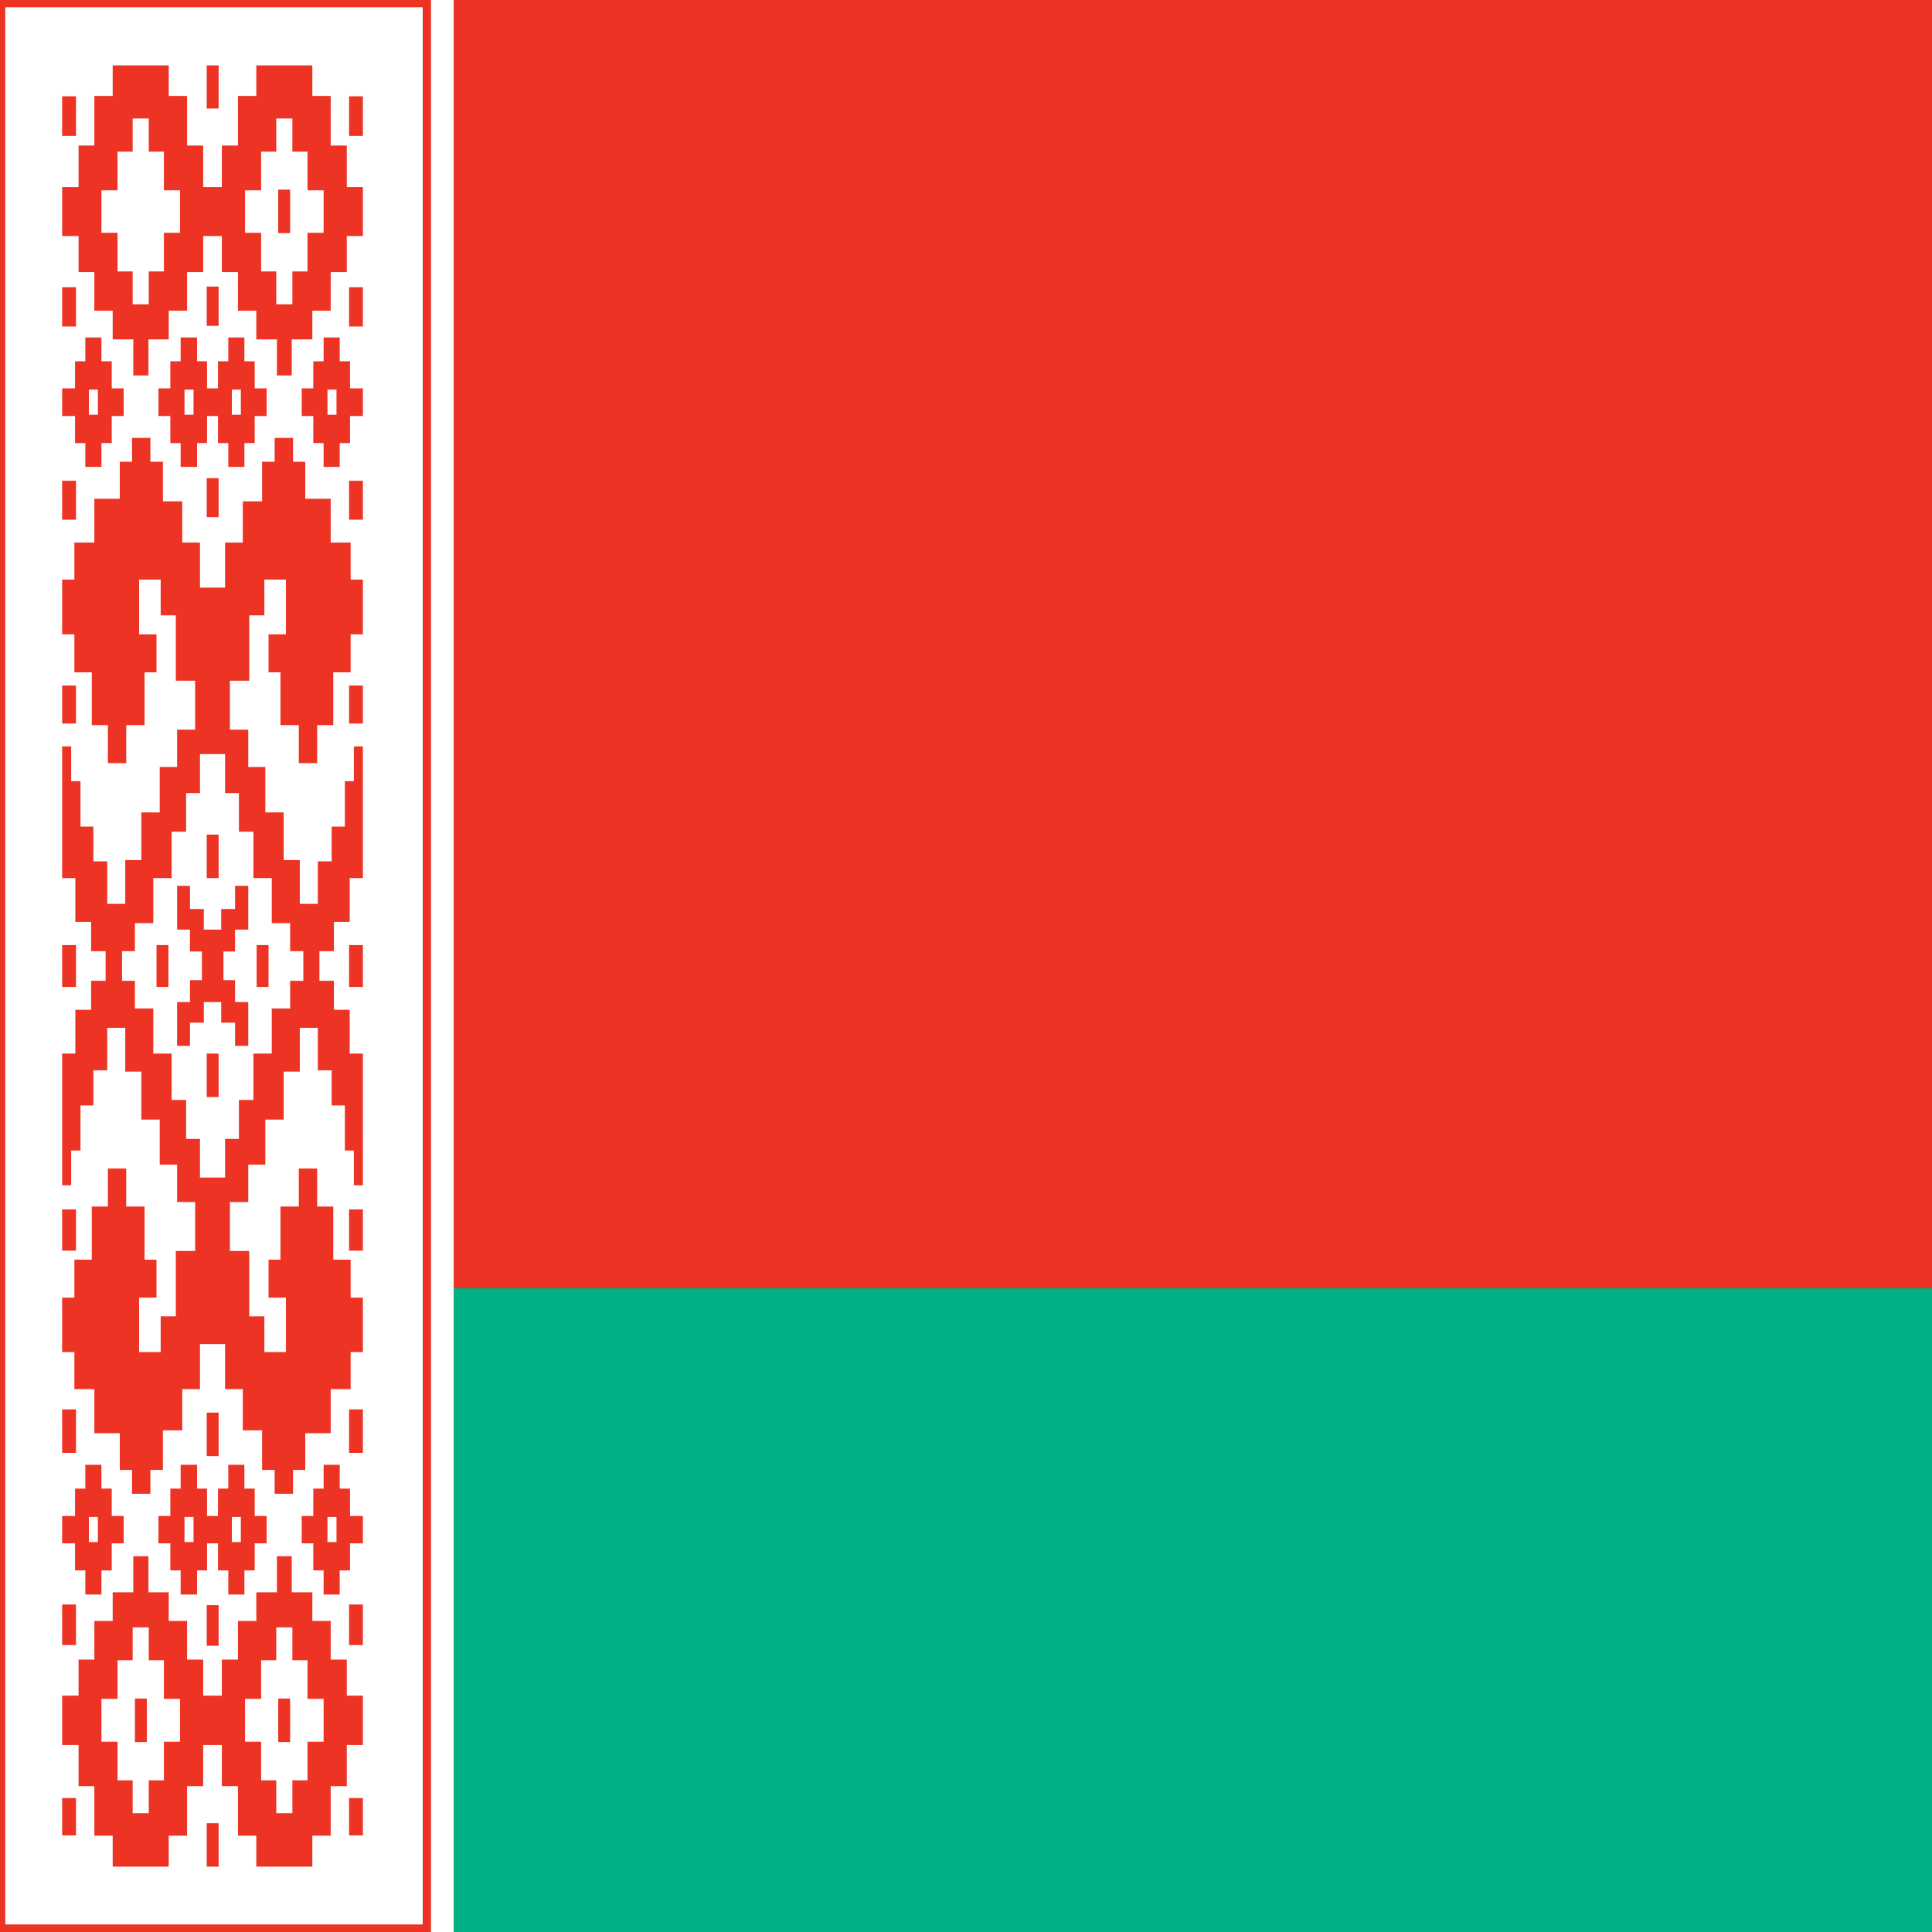 <svg id="Capa_1" data-name="Capa 1" xmlns="http://www.w3.org/2000/svg" viewBox="0 0 60 60"><rect x="0" y="0" width="60" height="60" fill="#333333" stroke="none"/><defs><style>.cls-1{fill:#ed3424;}.cls-2{fill:#00b084;}.cls-3,.cls-4{fill:#fff;}.cls-3{stroke:#000;}.cls-3,.cls-5{stroke-width:0.25px;}.cls-5{fill:none;stroke:#ed3424;}</style></defs><title>flag</title><rect class="cls-1" x="14.08" width="45.92" height="40.01"/><rect class="cls-2" x="13.18" y="40.01" width="46.82" height="19.99"/><rect class="cls-3" x="-0.06" width="13.32" height="60"/><rect class="cls-4" x="13.26" width="0.83" height="60"/><polygon class="cls-1" points="3.15 10.48 3.15 11.22 3.47 11.22 3.47 12.06 3.84 12.06 3.84 12.92 3.47 12.92 3.47 13.76 3.15 13.76 3.15 14.5 2.65 14.5 2.65 13.76 2.33 13.76 2.33 12.92 1.93 12.92 1.93 12.06 2.33 12.06 2.33 11.22 2.65 11.22 2.65 10.48 3.15 10.48"/><polygon class="cls-1" points="3.15 49.52 3.15 48.77 3.47 48.77 3.47 47.93 3.84 47.93 3.84 47.08 3.47 47.08 3.47 46.23 3.15 46.23 3.15 45.49 2.65 45.49 2.65 46.23 2.33 46.23 2.33 47.08 1.93 47.08 1.93 47.93 2.33 47.93 2.33 48.77 2.65 48.77 2.65 49.52 3.15 49.52"/><polygon class="cls-1" points="6.89 7.33 6.89 8.45 7.39 8.45 7.39 9.65 7.96 9.65 7.96 10.54 8.6 10.54 8.6 11.66 9.06 11.66 9.06 10.54 9.7 10.54 9.7 9.65 10.27 9.65 10.27 8.45 10.77 8.45 10.77 7.33 11.27 7.33 11.27 5.81 10.77 5.81 10.77 4.52 10.27 4.52 10.27 2.98 9.7 2.98 9.7 2.03 7.96 2.03 7.96 2.98 7.39 2.98 7.39 4.52 6.89 4.52 6.89 5.81 6.31 5.81 6.31 4.52 5.81 4.52 5.81 2.98 5.24 2.98 5.24 2.03 3.5 2.03 3.5 2.98 2.93 2.98 2.93 4.52 2.44 4.52 2.44 5.81 1.93 5.81 1.93 7.33 2.44 7.33 2.44 8.45 2.93 8.45 2.93 9.65 3.5 9.65 3.5 10.54 4.14 10.54 4.14 11.66 4.61 11.66 4.61 10.54 5.24 10.54 5.24 9.65 5.81 9.65 5.81 8.45 6.31 8.45 6.31 7.33 6.89 7.33"/><polygon class="cls-1" points="10.05 10.48 10.05 11.22 9.73 11.22 9.73 12.06 9.37 12.06 9.37 12.92 9.73 12.92 9.73 13.76 10.05 13.76 10.05 14.5 10.55 14.5 10.55 13.76 10.87 13.76 10.87 12.92 11.27 12.92 11.27 12.06 10.87 12.06 10.87 11.22 10.55 11.22 10.55 10.48 10.05 10.48"/><polygon class="cls-1" points="6.77 12.92 6.77 13.76 7.09 13.76 7.09 14.5 7.59 14.5 7.59 13.76 7.91 13.76 7.91 12.92 8.28 12.92 8.28 12.06 7.91 12.06 7.91 11.22 7.59 11.22 7.59 10.48 7.09 10.48 7.09 11.22 6.77 11.22 6.77 12.06 6.43 12.06 6.43 11.22 6.12 11.22 6.12 10.48 5.61 10.48 5.61 11.22 5.29 11.22 5.29 12.06 4.92 12.06 4.92 12.92 5.29 12.92 5.29 13.76 5.61 13.76 5.61 14.5 6.12 14.5 6.12 13.76 6.43 13.76 6.43 12.92 6.77 12.92"/><polygon class="cls-1" points="6.89 52.66 6.89 51.54 7.39 51.54 7.39 50.34 7.96 50.34 7.96 49.45 8.6 49.45 8.6 48.33 9.06 48.33 9.06 49.45 9.7 49.45 9.7 50.34 10.27 50.34 10.27 51.54 10.77 51.54 10.77 52.66 11.27 52.66 11.27 54.19 10.77 54.19 10.77 55.47 10.27 55.47 10.27 57.01 9.7 57.01 9.7 57.97 7.96 57.97 7.96 57.01 7.39 57.01 7.39 55.47 6.89 55.47 6.89 54.19 6.31 54.19 6.31 55.47 5.81 55.47 5.81 57.01 5.24 57.01 5.24 57.97 3.5 57.97 3.5 57.01 2.93 57.01 2.93 55.47 2.44 55.47 2.44 54.19 1.93 54.19 1.93 52.66 2.44 52.66 2.44 51.54 2.93 51.54 2.93 50.34 3.5 50.34 3.5 49.45 4.14 49.45 4.14 48.33 4.61 48.33 4.61 49.45 5.24 49.45 5.24 50.34 5.81 50.34 5.81 51.54 6.31 51.54 6.31 52.66 6.89 52.66"/><polygon class="cls-1" points="10.05 49.52 10.05 48.77 9.73 48.77 9.73 47.93 9.37 47.93 9.37 47.08 9.73 47.08 9.73 46.23 10.05 46.23 10.05 45.49 10.55 45.49 10.55 46.23 10.87 46.23 10.87 47.08 11.27 47.08 11.27 47.93 10.87 47.93 10.87 48.77 10.55 48.77 10.55 49.52 10.05 49.52"/><polygon class="cls-1" points="6.77 47.93 6.77 48.77 7.09 48.77 7.09 49.52 7.59 49.52 7.59 48.77 7.91 48.77 7.91 47.93 8.28 47.93 8.28 47.08 7.91 47.08 7.91 46.23 7.59 46.23 7.59 45.49 7.09 45.49 7.09 46.23 6.77 46.23 6.77 47.08 6.43 47.08 6.43 46.23 6.12 46.23 6.12 45.49 5.61 45.49 5.61 46.23 5.29 46.23 5.29 47.08 4.92 47.08 4.92 47.93 5.29 47.93 5.29 48.77 5.61 48.77 5.61 49.52 6.12 49.52 6.12 48.77 6.43 48.77 6.43 47.93 6.77 47.93"/><polygon class="cls-1" points="6.99 41.74 6.99 43.14 7.54 43.14 7.54 44.42 8.14 44.42 8.14 45.65 8.53 45.65 8.53 46.39 9.1 46.39 9.1 45.65 9.48 45.65 9.48 44.51 10.27 44.51 10.27 43.14 10.89 43.14 10.89 41.99 11.27 41.99 11.27 40.3 10.89 40.3 10.89 39.12 10.35 39.12 10.35 37.47 9.85 37.47 9.85 36.29 9.28 36.29 9.28 37.47 8.71 37.47 8.71 39.12 8.34 39.12 8.34 40.3 8.88 40.3 8.88 41.99 8.21 41.99 8.21 40.88 7.74 40.88 7.74 38.85 7.14 38.85 7.14 37.33 7.71 37.33 7.71 36.17 8.24 36.17 8.24 34.77 8.81 34.77 8.81 33.28 9.31 33.28 9.31 31.92 9.87 31.92 9.87 33.24 10.3 33.24 10.3 34.33 10.71 34.33 10.71 35.73 10.99 35.73 10.99 36.81 11.27 36.81 11.27 32.72 10.86 32.72 10.86 31.36 10.37 31.36 10.37 30.46 9.92 30.46 9.92 29.54 10.37 29.54 10.37 28.63 10.86 28.63 10.86 27.27 11.27 27.27 11.27 23.18 10.99 23.18 10.99 24.26 10.71 24.26 10.71 25.67 10.3 25.67 10.3 26.75 9.87 26.75 9.87 28.07 9.31 28.07 9.31 26.71 8.81 26.71 8.81 25.23 8.24 25.23 8.24 23.82 7.71 23.82 7.71 22.66 7.14 22.66 7.14 21.14 7.74 21.14 7.74 19.11 8.21 19.11 8.21 18 8.88 18 8.88 19.7 8.34 19.7 8.34 20.88 8.71 20.88 8.71 22.52 9.28 22.52 9.28 23.7 9.85 23.7 9.85 22.52 10.35 22.52 10.35 20.88 10.89 20.88 10.89 19.7 11.27 19.7 11.27 18 10.89 18 10.89 16.85 10.27 16.85 10.27 15.49 9.48 15.49 9.48 14.34 9.1 14.34 9.1 13.6 8.53 13.6 8.53 14.34 8.14 14.34 8.14 15.57 7.54 15.57 7.54 16.85 6.99 16.85 6.99 18.25 6.21 18.25 6.21 16.85 5.66 16.85 5.66 15.57 5.06 15.57 5.06 14.34 4.67 14.34 4.67 13.6 4.1 13.6 4.1 14.34 3.72 14.34 3.72 15.49 2.93 15.49 2.93 16.85 2.31 16.85 2.31 18 1.93 18 1.93 19.7 2.31 19.7 2.31 20.88 2.85 20.88 2.85 22.52 3.35 22.52 3.35 23.7 3.92 23.7 3.92 22.52 4.49 22.52 4.49 20.88 4.86 20.88 4.86 19.7 4.32 19.7 4.32 18 4.99 18 4.99 19.11 5.46 19.11 5.46 21.14 6.06 21.14 6.06 22.66 5.5 22.66 5.5 23.82 4.96 23.82 4.96 25.23 4.39 25.23 4.39 26.71 3.89 26.71 3.89 28.07 3.33 28.07 3.33 26.75 2.9 26.75 2.9 25.67 2.5 25.67 2.5 24.26 2.21 24.26 2.21 23.18 1.93 23.18 1.93 27.27 2.34 27.27 2.34 28.63 2.83 28.63 2.83 29.54 3.28 29.54 3.28 30.46 2.83 30.46 2.83 31.36 2.34 31.36 2.34 32.72 1.93 32.72 1.93 36.81 2.21 36.81 2.21 35.73 2.5 35.73 2.5 34.33 2.9 34.33 2.9 33.24 3.33 33.24 3.33 31.92 3.89 31.92 3.89 33.28 4.39 33.28 4.39 34.77 4.96 34.77 4.96 36.17 5.5 36.17 5.5 37.33 6.06 37.33 6.06 38.85 5.46 38.85 5.46 40.88 4.99 40.88 4.99 41.99 4.32 41.99 4.32 40.3 4.86 40.3 4.86 39.12 4.49 39.12 4.49 37.47 3.92 37.47 3.92 36.29 3.35 36.29 3.35 37.47 2.85 37.47 2.85 39.12 2.31 39.12 2.31 40.3 1.93 40.3 1.93 41.99 2.31 41.99 2.31 43.14 2.93 43.14 2.93 44.51 3.72 44.51 3.72 45.65 4.1 45.65 4.1 46.39 4.67 46.39 4.67 45.65 5.06 45.65 5.06 44.42 5.66 44.42 5.66 43.14 6.21 43.14 6.21 41.74 6.99 41.74"/><polygon class="cls-4" points="6.99 36.57 6.99 35.37 7.42 35.37 7.42 34.16 7.87 34.16 7.87 32.72 8.44 32.72 8.44 31.32 9.01 31.32 9.01 30.46 9.42 30.46 9.42 29.54 9.01 29.54 9.01 28.67 8.44 28.67 8.44 27.27 7.87 27.27 7.87 25.83 7.42 25.83 7.42 24.63 6.99 24.63 6.99 23.42 6.21 23.42 6.21 24.63 5.78 24.63 5.78 25.83 5.33 25.83 5.33 27.27 4.76 27.27 4.76 28.67 4.19 28.67 4.19 29.54 3.79 29.54 3.79 30.46 4.19 30.46 4.19 31.32 4.76 31.32 4.76 32.72 5.33 32.72 5.33 34.16 5.78 34.16 5.78 35.37 6.21 35.37 6.21 36.57 6.99 36.57"/><polygon class="cls-1" points="6.87 31.12 6.87 31.76 7.3 31.76 7.3 32.48 7.71 32.48 7.71 31.12 7.3 31.12 7.3 30.44 6.94 30.44 6.94 29.55 7.3 29.55 7.3 28.87 7.71 28.87 7.71 27.51 7.3 27.51 7.3 28.23 6.87 28.23 6.87 28.87 6.33 28.87 6.33 28.23 5.9 28.23 5.9 27.51 5.5 27.51 5.5 28.87 5.9 28.87 5.9 29.55 6.27 29.55 6.27 30.44 5.9 30.44 5.9 31.12 5.5 31.12 5.5 32.48 5.9 32.48 5.9 31.76 6.33 31.76 6.33 31.12 6.87 31.12"/><polygon class="cls-4" points="4.62 9.45 4.62 8.43 5.09 8.43 5.09 7.23 5.59 7.23 5.59 5.91 5.09 5.91 5.09 4.71 4.62 4.71 4.62 3.68 4.12 3.68 4.12 4.71 3.65 4.71 3.65 5.91 3.15 5.91 3.15 7.23 3.65 7.23 3.65 8.43 4.12 8.43 4.12 9.45 4.62 9.45"/><polygon class="cls-4" points="4.62 50.54 4.62 51.56 5.09 51.56 5.09 52.76 5.59 52.76 5.59 54.09 5.09 54.09 5.09 55.29 4.62 55.29 4.62 56.31 4.12 56.31 4.12 55.29 3.65 55.29 3.65 54.09 3.15 54.09 3.15 52.76 3.65 52.76 3.65 51.56 4.12 51.56 4.12 50.54 4.62 50.54"/><polygon class="cls-4" points="8.58 9.45 8.58 8.43 8.11 8.43 8.11 7.23 7.61 7.23 7.61 5.91 8.11 5.91 8.11 4.71 8.58 4.71 8.58 3.68 9.08 3.68 9.08 4.71 9.55 4.71 9.55 5.91 10.05 5.91 10.05 7.23 9.55 7.23 9.55 8.43 9.08 8.43 9.08 9.45 8.58 9.45"/><polygon class="cls-4" points="8.58 50.54 8.58 51.56 8.11 51.56 8.11 52.76 7.61 52.76 7.61 54.09 8.11 54.09 8.11 55.29 8.58 55.29 8.58 56.31 9.08 56.31 9.08 55.29 9.55 55.29 9.55 54.09 10.05 54.09 10.05 52.76 9.55 52.76 9.55 51.56 9.08 51.56 9.08 50.54 8.58 50.54"/><rect class="cls-1" x="1.93" y="2.99" width="0.43" height="1.23"/><rect class="cls-1" x="6.42" y="8.9" width="0.37" height="1.22"/><rect class="cls-1" x="6.42" y="2.03" width="0.37" height="1.34"/><rect class="cls-1" x="6.42" y="25.92" width="0.37" height="1.35"/><rect class="cls-1" x="1.93" y="8.92" width="0.43" height="1.22"/><rect class="cls-1" x="1.93" y="14.93" width="0.43" height="1.21"/><rect class="cls-1" x="1.93" y="21.29" width="0.43" height="1.18"/><rect class="cls-1" x="1.93" y="55.84" width="0.43" height="1.16"/><rect class="cls-1" x="4.19" y="52.75" width="0.37" height="1.35"/><rect class="cls-1" x="6.42" y="49.85" width="0.37" height="1.26"/><rect class="cls-1" x="6.42" y="56.62" width="0.37" height="1.35"/><rect class="cls-1" x="6.42" y="32.72" width="0.37" height="1.35"/><rect class="cls-1" x="1.93" y="49.83" width="0.43" height="1.26"/><rect class="cls-1" x="1.93" y="43.77" width="0.43" height="1.35"/><rect class="cls-1" x="1.93" y="37.56" width="0.43" height="1.28"/><rect class="cls-1" x="1.93" y="29.35" width="0.43" height="1.3"/><rect class="cls-1" x="4.86" y="29.35" width="0.37" height="1.3"/><rect class="cls-1" x="10.84" y="2.99" width="0.43" height="1.23"/><rect class="cls-1" x="8.64" y="5.89" width="0.37" height="1.35"/><rect class="cls-1" x="10.84" y="8.92" width="0.43" height="1.22"/><rect class="cls-1" x="10.84" y="14.93" width="0.43" height="1.21"/><rect class="cls-1" x="10.84" y="21.29" width="0.43" height="1.18"/><rect class="cls-1" x="10.84" y="55.84" width="0.43" height="1.16"/><rect class="cls-1" x="8.64" y="52.75" width="0.37" height="1.35"/><rect class="cls-1" x="10.84" y="49.83" width="0.43" height="1.26"/><rect class="cls-1" x="10.84" y="43.77" width="0.43" height="1.35"/><rect class="cls-1" x="10.84" y="37.56" width="0.43" height="1.28"/><rect class="cls-1" x="10.84" y="29.35" width="0.43" height="1.3"/><rect class="cls-1" x="7.97" y="29.35" width="0.37" height="1.3"/><rect class="cls-1" x="6.42" y="14.85" width="0.37" height="1.21"/><rect class="cls-1" x="6.42" y="43.87" width="0.37" height="1.35"/><rect class="cls-4" x="2.76" y="12.1" width="0.28" height="0.78"/><rect class="cls-4" x="5.73" y="12.1" width="0.28" height="0.78"/><rect class="cls-4" x="2.76" y="47.11" width="0.28" height="0.78"/><rect class="cls-4" x="5.73" y="47.11" width="0.28" height="0.78"/><rect class="cls-4" x="10.17" y="12.1" width="0.28" height="0.78"/><rect class="cls-4" x="7.2" y="12.1" width="0.28" height="0.78"/><rect class="cls-4" x="10.17" y="47.11" width="0.28" height="0.78"/><rect class="cls-4" x="7.2" y="47.11" width="0.28" height="0.78"/><rect class="cls-4" x="4.19" y="5.89" width="0.37" height="1.35"/><rect class="cls-5" x="0.04" y="0.1" width="13.22" height="59.79"/></svg>